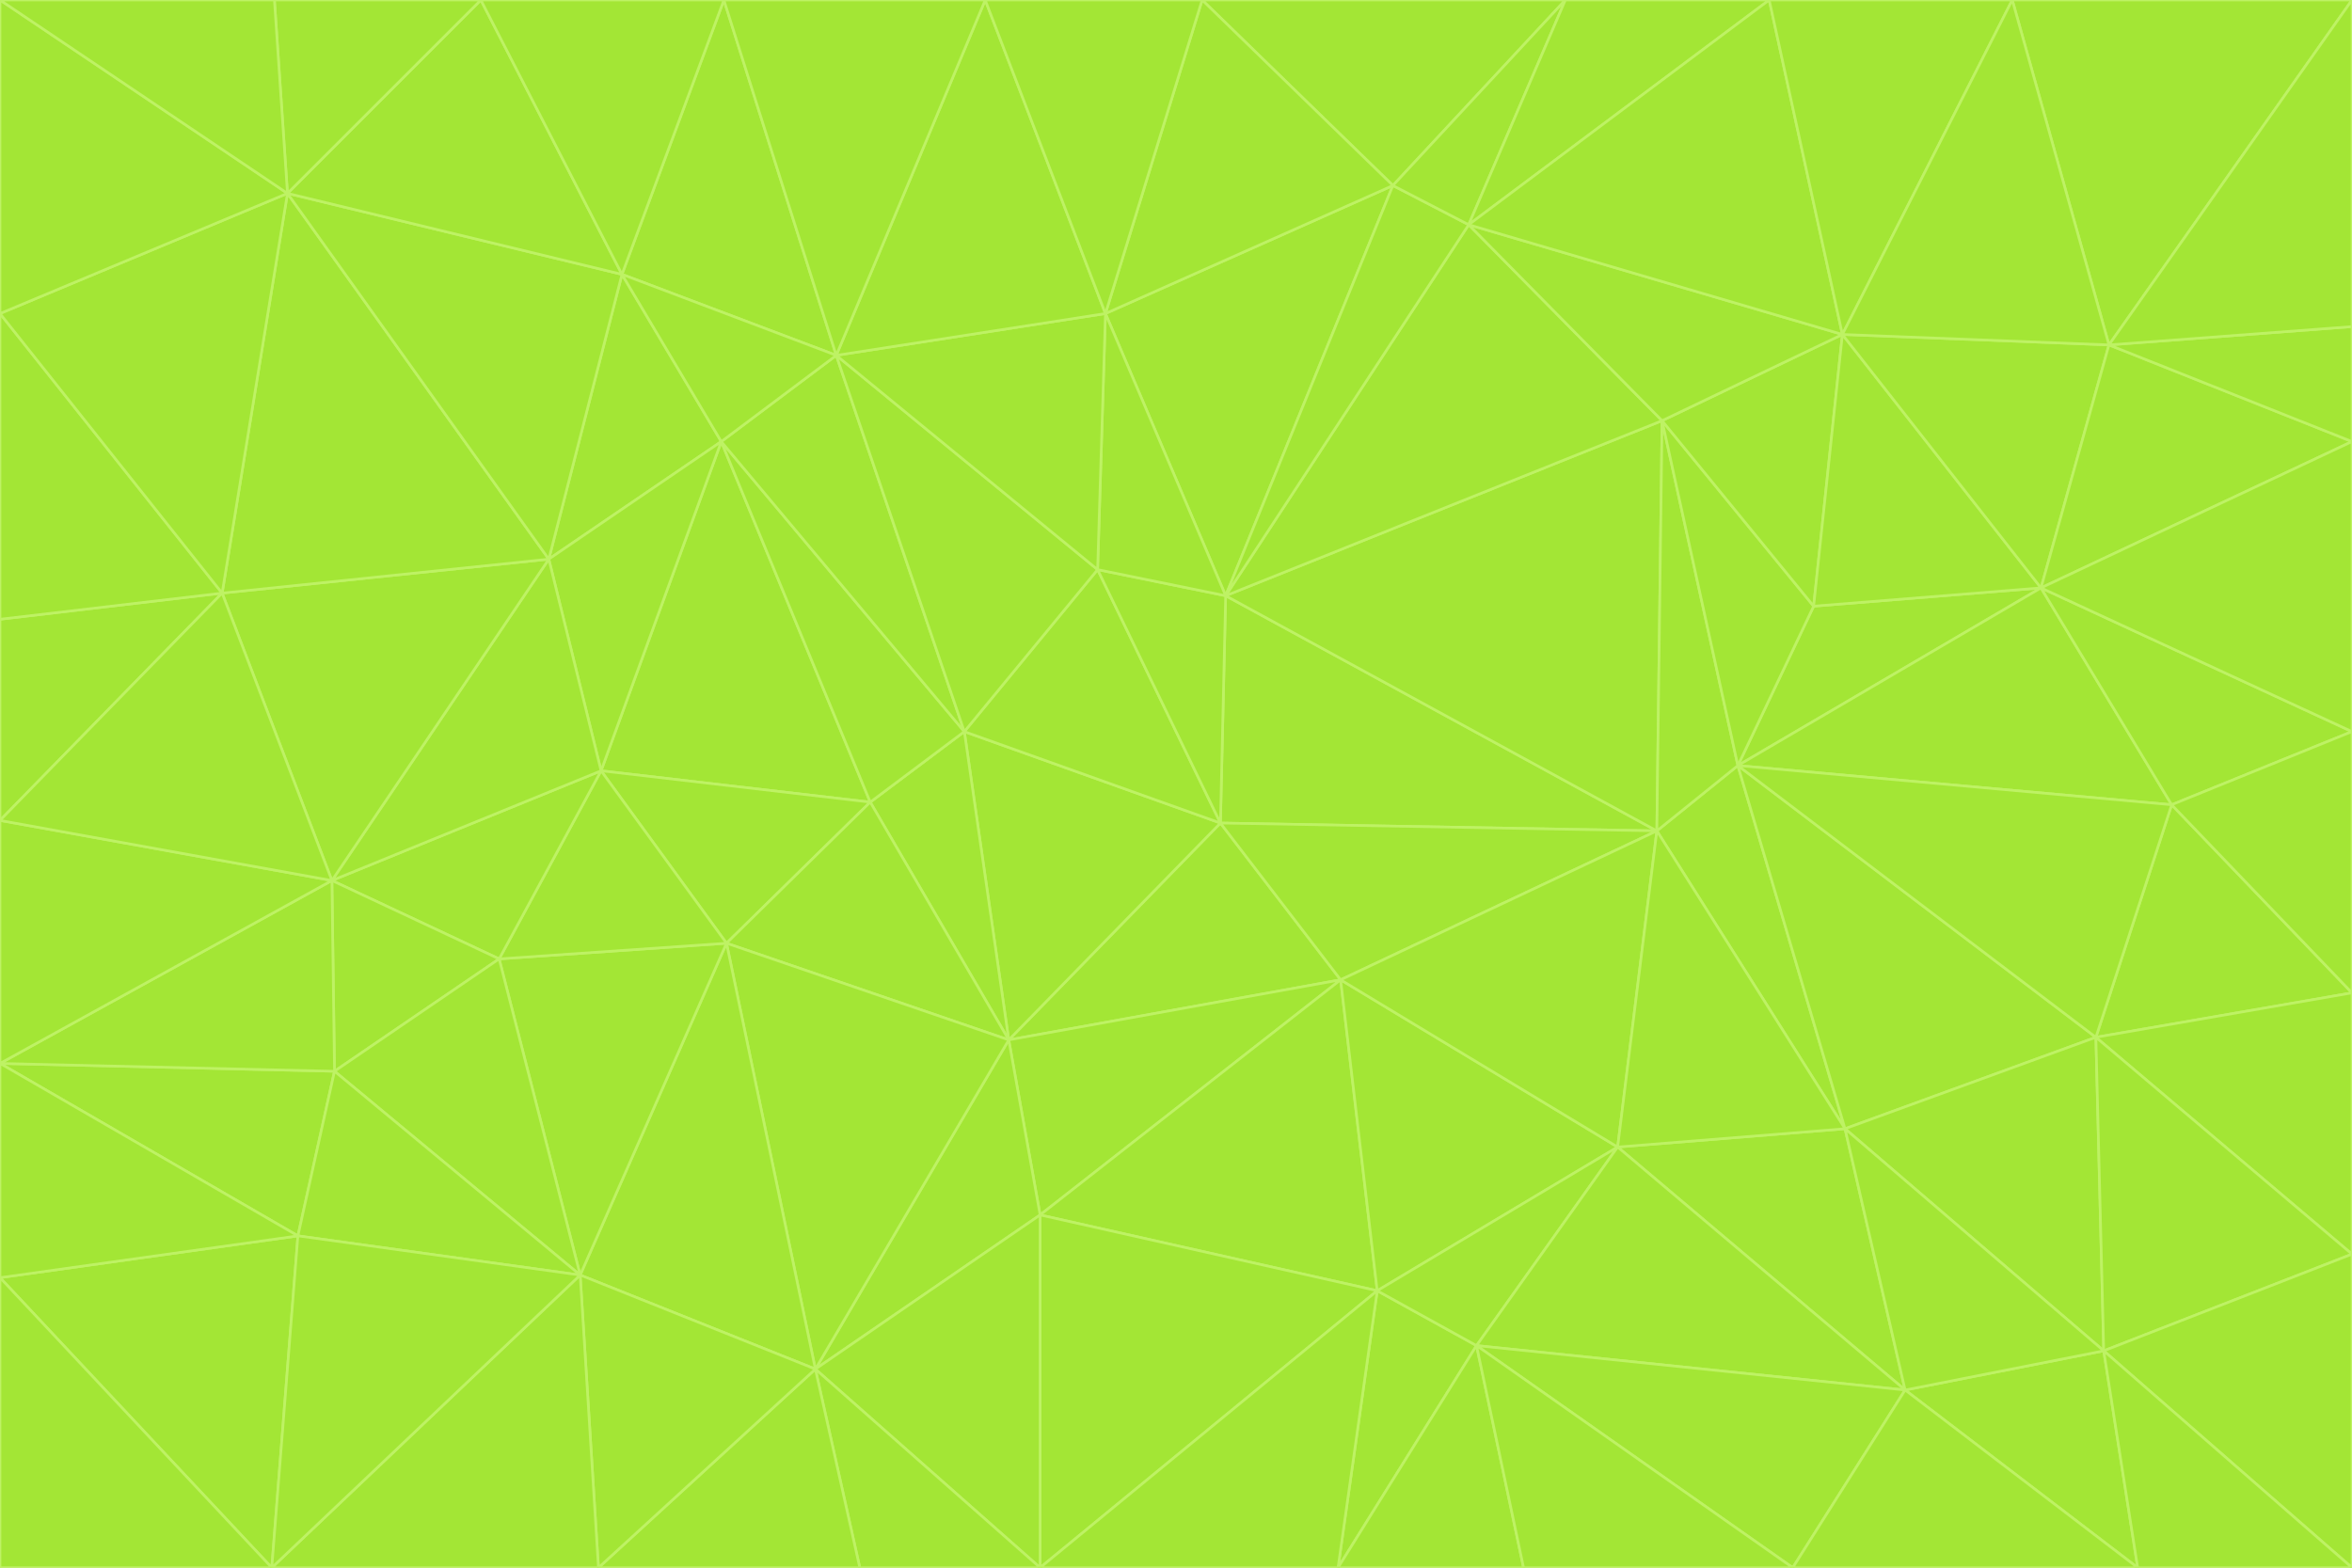<svg id="visual" viewBox="0 0 900 600" width="900" height="600" xmlns="http://www.w3.org/2000/svg" xmlns:xlink="http://www.w3.org/1999/xlink" version="1.1"><g stroke-width="1" stroke-linejoin="bevel"><path d="M467 315L386 398L513 375Z" fill="#a3e635" stroke="#bef264"></path><path d="M386 398L398 465L513 375Z" fill="#a3e635" stroke="#bef264"></path><path d="M467 315L369 280L386 398Z" fill="#a3e635" stroke="#bef264"></path><path d="M369 280L333 307L386 398Z" fill="#a3e635" stroke="#bef264"></path><path d="M386 398L312 524L398 465Z" fill="#a3e635" stroke="#bef264"></path><path d="M398 465L527 494L513 375Z" fill="#a3e635" stroke="#bef264"></path><path d="M634 318L469 228L467 315Z" fill="#a3e635" stroke="#bef264"></path><path d="M467 315L420 218L369 280Z" fill="#a3e635" stroke="#bef264"></path><path d="M469 228L420 218L467 315Z" fill="#a3e635" stroke="#bef264"></path><path d="M276 169L230 295L333 307Z" fill="#a3e635" stroke="#bef264"></path><path d="M230 295L278 361L333 307Z" fill="#a3e635" stroke="#bef264"></path><path d="M333 307L278 361L386 398Z" fill="#a3e635" stroke="#bef264"></path><path d="M512 600L565 515L527 494Z" fill="#a3e635" stroke="#bef264"></path><path d="M527 494L619 439L513 375Z" fill="#a3e635" stroke="#bef264"></path><path d="M513 375L634 318L467 315Z" fill="#a3e635" stroke="#bef264"></path><path d="M565 515L619 439L527 494Z" fill="#a3e635" stroke="#bef264"></path><path d="M619 439L634 318L513 375Z" fill="#a3e635" stroke="#bef264"></path><path d="M278 361L312 524L386 398Z" fill="#a3e635" stroke="#bef264"></path><path d="M398 465L398 600L527 494Z" fill="#a3e635" stroke="#bef264"></path><path d="M312 524L398 600L398 465Z" fill="#a3e635" stroke="#bef264"></path><path d="M398 600L512 600L527 494Z" fill="#a3e635" stroke="#bef264"></path><path d="M729 532L706 432L619 439Z" fill="#a3e635" stroke="#bef264"></path><path d="M276 169L333 307L369 280Z" fill="#a3e635" stroke="#bef264"></path><path d="M278 361L222 488L312 524Z" fill="#a3e635" stroke="#bef264"></path><path d="M706 432L665 293L634 318Z" fill="#a3e635" stroke="#bef264"></path><path d="M634 318L636 161L469 228Z" fill="#a3e635" stroke="#bef264"></path><path d="M191 367L222 488L278 361Z" fill="#a3e635" stroke="#bef264"></path><path d="M312 524L329 600L398 600Z" fill="#a3e635" stroke="#bef264"></path><path d="M229 600L329 600L312 524Z" fill="#a3e635" stroke="#bef264"></path><path d="M230 295L191 367L278 361Z" fill="#a3e635" stroke="#bef264"></path><path d="M533 71L423 120L469 228Z" fill="#a3e635" stroke="#bef264"></path><path d="M469 228L423 120L420 218Z" fill="#a3e635" stroke="#bef264"></path><path d="M320 136L276 169L369 280Z" fill="#a3e635" stroke="#bef264"></path><path d="M512 600L583 600L565 515Z" fill="#a3e635" stroke="#bef264"></path><path d="M619 439L706 432L634 318Z" fill="#a3e635" stroke="#bef264"></path><path d="M729 532L619 439L565 515Z" fill="#a3e635" stroke="#bef264"></path><path d="M320 136L369 280L420 218Z" fill="#a3e635" stroke="#bef264"></path><path d="M230 295L127 337L191 367Z" fill="#a3e635" stroke="#bef264"></path><path d="M423 120L320 136L420 218Z" fill="#a3e635" stroke="#bef264"></path><path d="M781 225L694 232L665 293Z" fill="#a3e635" stroke="#bef264"></path><path d="M665 293L636 161L634 318Z" fill="#a3e635" stroke="#bef264"></path><path d="M694 232L636 161L665 293Z" fill="#a3e635" stroke="#bef264"></path><path d="M238 105L210 214L276 169Z" fill="#a3e635" stroke="#bef264"></path><path d="M276 169L210 214L230 295Z" fill="#a3e635" stroke="#bef264"></path><path d="M222 488L229 600L312 524Z" fill="#a3e635" stroke="#bef264"></path><path d="M104 600L229 600L222 488Z" fill="#a3e635" stroke="#bef264"></path><path d="M636 161L562 86L469 228Z" fill="#a3e635" stroke="#bef264"></path><path d="M277 0L238 105L320 136Z" fill="#a3e635" stroke="#bef264"></path><path d="M562 86L533 71L469 228Z" fill="#a3e635" stroke="#bef264"></path><path d="M686 600L729 532L565 515Z" fill="#a3e635" stroke="#bef264"></path><path d="M706 432L802 397L665 293Z" fill="#a3e635" stroke="#bef264"></path><path d="M127 337L128 410L191 367Z" fill="#a3e635" stroke="#bef264"></path><path d="M191 367L128 410L222 488Z" fill="#a3e635" stroke="#bef264"></path><path d="M210 214L127 337L230 295Z" fill="#a3e635" stroke="#bef264"></path><path d="M583 600L686 600L565 515Z" fill="#a3e635" stroke="#bef264"></path><path d="M377 0L320 136L423 120Z" fill="#a3e635" stroke="#bef264"></path><path d="M320 136L238 105L276 169Z" fill="#a3e635" stroke="#bef264"></path><path d="M210 214L85 227L127 337Z" fill="#a3e635" stroke="#bef264"></path><path d="M0 407L114 473L128 410Z" fill="#a3e635" stroke="#bef264"></path><path d="M128 410L114 473L222 488Z" fill="#a3e635" stroke="#bef264"></path><path d="M805 517L802 397L706 432Z" fill="#a3e635" stroke="#bef264"></path><path d="M694 232L705 128L636 161Z" fill="#a3e635" stroke="#bef264"></path><path d="M636 161L705 128L562 86Z" fill="#a3e635" stroke="#bef264"></path><path d="M599 0L460 0L533 71Z" fill="#a3e635" stroke="#bef264"></path><path d="M781 225L705 128L694 232Z" fill="#a3e635" stroke="#bef264"></path><path d="M831 308L781 225L665 293Z" fill="#a3e635" stroke="#bef264"></path><path d="M599 0L533 71L562 86Z" fill="#a3e635" stroke="#bef264"></path><path d="M533 71L460 0L423 120Z" fill="#a3e635" stroke="#bef264"></path><path d="M818 600L805 517L729 532Z" fill="#a3e635" stroke="#bef264"></path><path d="M729 532L805 517L706 432Z" fill="#a3e635" stroke="#bef264"></path><path d="M460 0L377 0L423 120Z" fill="#a3e635" stroke="#bef264"></path><path d="M900 380L831 308L802 397Z" fill="#a3e635" stroke="#bef264"></path><path d="M802 397L831 308L665 293Z" fill="#a3e635" stroke="#bef264"></path><path d="M110 74L85 227L210 214Z" fill="#a3e635" stroke="#bef264"></path><path d="M127 337L0 407L128 410Z" fill="#a3e635" stroke="#bef264"></path><path d="M677 0L599 0L562 86Z" fill="#a3e635" stroke="#bef264"></path><path d="M0 489L104 600L114 473Z" fill="#a3e635" stroke="#bef264"></path><path d="M114 473L104 600L222 488Z" fill="#a3e635" stroke="#bef264"></path><path d="M377 0L277 0L320 136Z" fill="#a3e635" stroke="#bef264"></path><path d="M238 105L110 74L210 214Z" fill="#a3e635" stroke="#bef264"></path><path d="M686 600L818 600L729 532Z" fill="#a3e635" stroke="#bef264"></path><path d="M900 480L900 380L802 397Z" fill="#a3e635" stroke="#bef264"></path><path d="M781 225L807 132L705 128Z" fill="#a3e635" stroke="#bef264"></path><path d="M705 128L677 0L562 86Z" fill="#a3e635" stroke="#bef264"></path><path d="M900 169L807 132L781 225Z" fill="#a3e635" stroke="#bef264"></path><path d="M770 0L677 0L705 128Z" fill="#a3e635" stroke="#bef264"></path><path d="M0 314L0 407L127 337Z" fill="#a3e635" stroke="#bef264"></path><path d="M900 480L802 397L805 517Z" fill="#a3e635" stroke="#bef264"></path><path d="M831 308L900 280L781 225Z" fill="#a3e635" stroke="#bef264"></path><path d="M0 237L0 314L85 227Z" fill="#a3e635" stroke="#bef264"></path><path d="M85 227L0 314L127 337Z" fill="#a3e635" stroke="#bef264"></path><path d="M184 0L110 74L238 105Z" fill="#a3e635" stroke="#bef264"></path><path d="M277 0L184 0L238 105Z" fill="#a3e635" stroke="#bef264"></path><path d="M0 407L0 489L114 473Z" fill="#a3e635" stroke="#bef264"></path><path d="M900 380L900 280L831 308Z" fill="#a3e635" stroke="#bef264"></path><path d="M900 600L900 480L805 517Z" fill="#a3e635" stroke="#bef264"></path><path d="M0 120L0 237L85 227Z" fill="#a3e635" stroke="#bef264"></path><path d="M900 0L770 0L807 132Z" fill="#a3e635" stroke="#bef264"></path><path d="M807 132L770 0L705 128Z" fill="#a3e635" stroke="#bef264"></path><path d="M900 280L900 169L781 225Z" fill="#a3e635" stroke="#bef264"></path><path d="M0 489L0 600L104 600Z" fill="#a3e635" stroke="#bef264"></path><path d="M818 600L900 600L805 517Z" fill="#a3e635" stroke="#bef264"></path><path d="M184 0L105 0L110 74Z" fill="#a3e635" stroke="#bef264"></path><path d="M110 74L0 120L85 227Z" fill="#a3e635" stroke="#bef264"></path><path d="M0 0L0 120L110 74Z" fill="#a3e635" stroke="#bef264"></path><path d="M900 169L900 125L807 132Z" fill="#a3e635" stroke="#bef264"></path><path d="M105 0L0 0L110 74Z" fill="#a3e635" stroke="#bef264"></path><path d="M900 125L900 0L807 132Z" fill="#a3e635" stroke="#bef264"></path></g></svg>